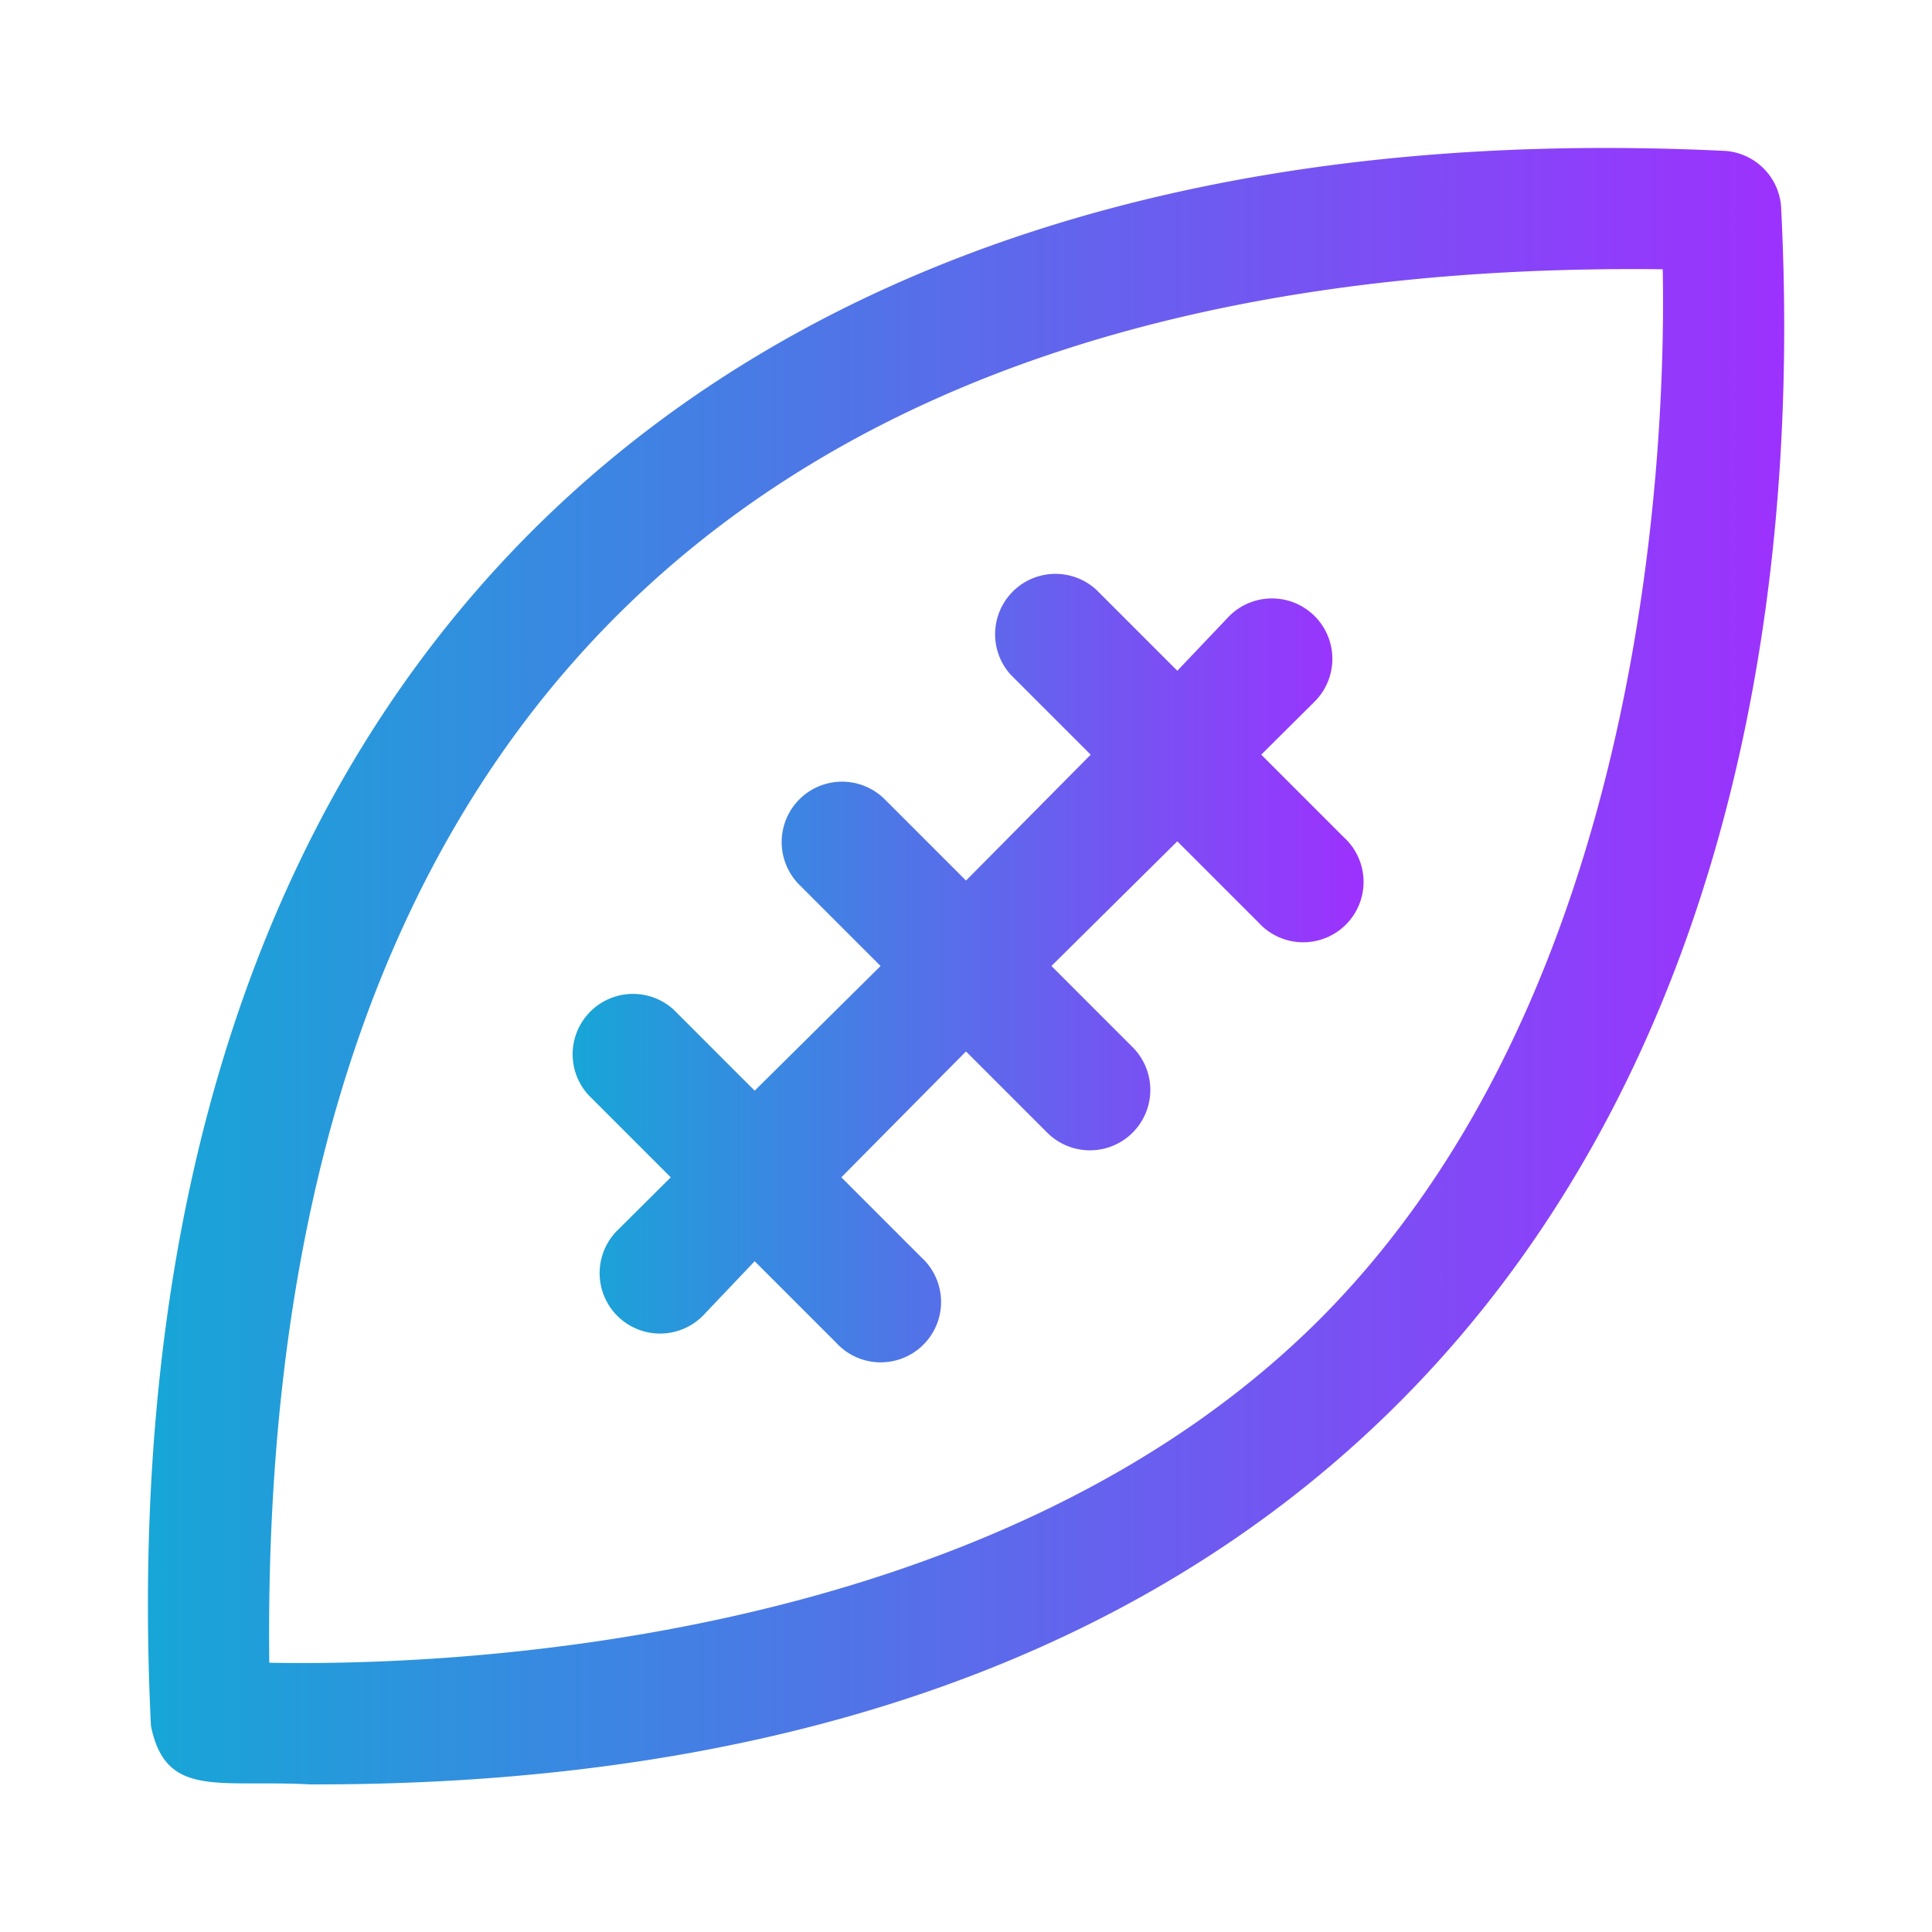 <?xml version="1.0" encoding="UTF-8" standalone="no"?> <svg xmlns="http://www.w3.org/2000/svg" xmlns:xlink="http://www.w3.org/1999/xlink" viewBox="0 0 64 64"><defs><style>.cls-1{fill:url(#linear-gradient);}.cls-2{fill:url(#linear-gradient-2);}</style><linearGradient id="linear-gradient" x1="4.9" y1="32.01" x2="59.11" y2="32.01" gradientUnits="userSpaceOnUse"><stop offset="0" stop-color="#17a6d7"/><stop offset="1" stop-color="#9d31fe"/></linearGradient><linearGradient id="linear-gradient-2" x1="18.94" y1="32" x2="45.06" y2="32" xlink:href="#linear-gradient"/></defs><g id="Layer_5" data-name="Layer 5"><path class="cls-1" d="M59,6.83A2,2,0,0,0,57.17,5C22.8,3.33,3.33,23,5,57.17c.49,2.41,2.21,1.78,5.27,1.94C47.28,59.21,60.43,34.67,59,6.83ZM43.71,43.71C32.81,54.6,14.63,55.19,8.92,55.08,8.57,24.48,24.6,8.56,55.08,8.92,55.19,14.63,54.6,32.81,43.71,43.71Z"/><path class="cls-2" d="M41.78,25l1.77-1.76a2,2,0,0,0-2.83-2.83L39,22.22l-2.69-2.69a2,2,0,0,0-2.83,2.82L36.13,25,32,29.17l-2.69-2.69a2,2,0,0,0-2.83,2.83L29.17,32,25,36.13l-2.69-2.69a2,2,0,0,0-2.82,2.83L22.22,39l-1.77,1.76a2,2,0,0,0,2.83,2.83L25,41.78l2.69,2.69a2,2,0,1,0,2.83-2.82L27.87,39,32,34.83l2.69,2.69a2,2,0,1,0,2.83-2.83L34.83,32,39,27.87l2.69,2.69a2,2,0,1,0,2.82-2.83Z"/></g></svg>